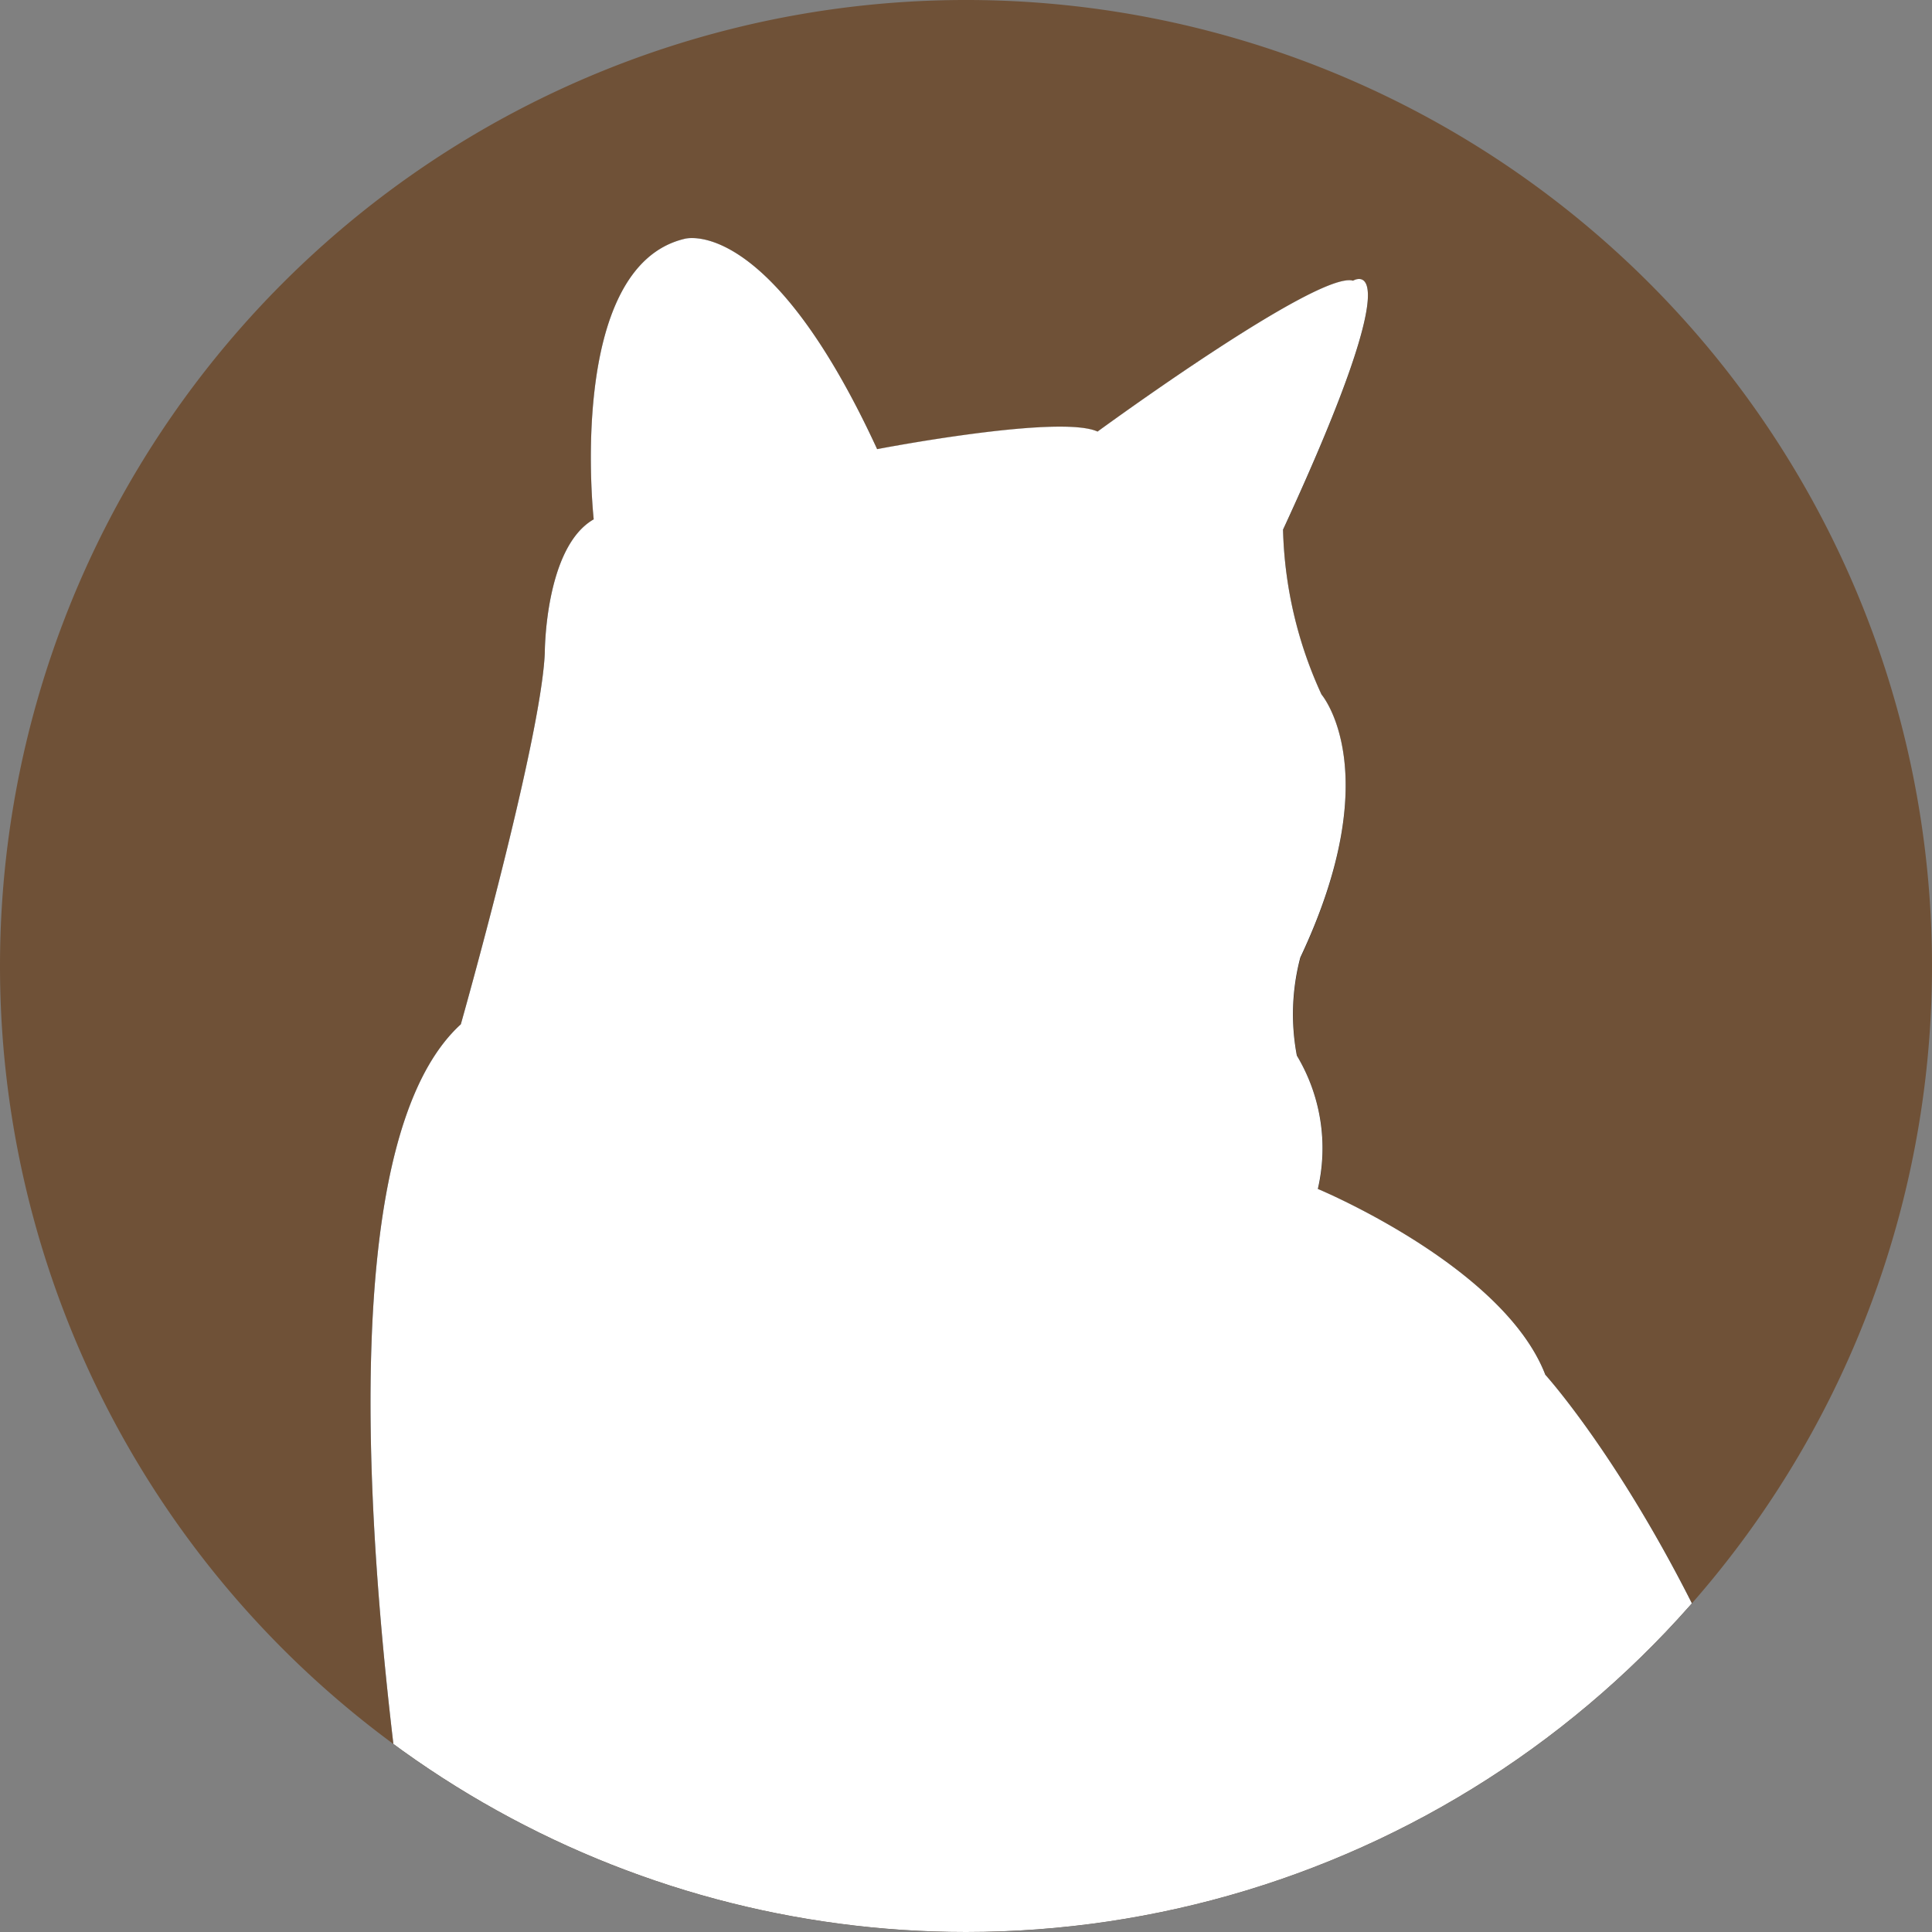 <svg height="73" viewBox="0 0 73 73" width="73" xmlns="http://www.w3.org/2000/svg" xmlns:xlink="http://www.w3.org/1999/xlink"><rect x="0" y="0" width="73" height="73" fill="#808080" stroke="none"/><clipPath id="a"><path d="m797 9255.5a36.5 36.5 0 1 1 36.5 36.5 36.5 36.5 0 0 1 -36.5-36.5z"/></clipPath><clipPath id="b"><path d="m0 0h86v116h-86z"/></clipPath><g transform="translate(-797 -9219)"><path d="m797 9255.5a36.5 36.5 0 1 1 36.5 36.5 36.5 36.5 0 0 1 -36.5-36.5z" fill="#6f5137"/><g clip-path="url(#a)"><g clip-path="url(#b)" transform="translate(811 9228)"><path d="m19.144 7.977s6.875-1.326 8.328-.663c0 0 8.328-6.1 9.651-5.7 0 0 2.38-1.458-2.644 9.406a15.8 15.8 0 0 0 1.453 6.228s2.512 2.914-.793 9.937a8.412 8.412 0 0 0 -.132 3.71 6.8 6.8 0 0 1 .793 5.035s7.008 2.915 8.594 7.021c0 0 8.065 8.878 11.5 26.234 0 0 6.08 7.949 4.758 14.97 0 0-1.454 6.89.4 7.289 0 0 4.759-1.061 9.385-13.118 0 0 3.042-11.792 10.841-11.129 0 0 7.536.4 3.57 6.624 0 0-3.833-.795-5.949 4.24 0 0-3.966 14.044-8.328 16.959 0 0-11.634 7.553-13.221 9.009 0 0-10.706 6.494-12.823 8.217 0 0-2.907.926-4.231.4 0 0-3.436.4-3.833-2.384 0 0-5.421-.4-5.949-.927 0 0 .793 7.154-3.041 5.564 0 0-5.287 2.386-7.668.133 0 0-2.115-1.06.4-3.578l1.983-3.313s-6.081-2.251-6.61-1.59a20.475 20.475 0 0 1 -2.643 4.373s-.793 1.194-4.5 1.194c0 0-4.1.795-4.229-2.783a5.275 5.275 0 0 1 2.91-4.108s1.584-6.227-1.192-14.971c0 0-4.5-19.344-3.172-21.2 0 0-6.61-32.726.66-39.351 0 0 3.041-10.731 3.173-14.044 0 0 0-3.976 1.85-5.035 0 0-1.056-9.54 3.437-10.6 0 0 3.174-.929 7.273 7.949"/></g><path d="m833.718 9344a4.126 4.126 0 0 1 -2.913-.969s-2.118-1.06.4-3.576l1.982-3.313s-6.081-2.252-6.609-1.591a20.459 20.459 0 0 1 -2.645 4.374s-.793 1.191-4.5 1.191c0 0-4.1.8-4.228-2.781a5.269 5.269 0 0 1 2.91-4.106s1.585-6.229-1.191-14.974c0 0-4.5-19.343-3.173-21.2 0 0-6.609-32.727.661-39.352 0 0 3.039-10.731 3.173-14.043 0 0 0-3.978 1.848-5.037 0 0-1.055-9.538 3.438-10.6 0 0 3.175-.931 7.272 7.948 0 0 6.876-1.328 8.328-.664 0 0 8.328-6.095 9.653-5.7 0 0 2.378-1.456-2.645 9.406a15.8 15.8 0 0 0 1.454 6.229s2.512 2.913-.8 9.937a8.4 8.4 0 0 0 -.131 3.708 6.8 6.8 0 0 1 .793 5.037s7.01 2.915 8.595 7.021c0 0 8.065 8.879 11.5 26.235 0 0 6.081 7.948 4.758 14.969 0 0-1.454 6.891.4 7.289 0 0 4.761-1.062 9.385-13.116 0 0 3.044-11.794 10.842-11.13 0 0 7.537.4 3.569 6.622 0 0-3.832-.795-5.947 4.243 0 0-3.968 14.042-8.33 16.957 0 0-11.632 7.552-13.22 9.011 0 0-10.706 6.493-12.823 8.215 0 0-2.906.927-4.231.4 0 0-3.436.4-3.832-2.383 0 0-5.422-.4-5.95-.929 0 0 .793 7.155-3.042 5.565a13.481 13.481 0 0 1 -4.747 1.1z" fill="#fff"/></g></g></svg>